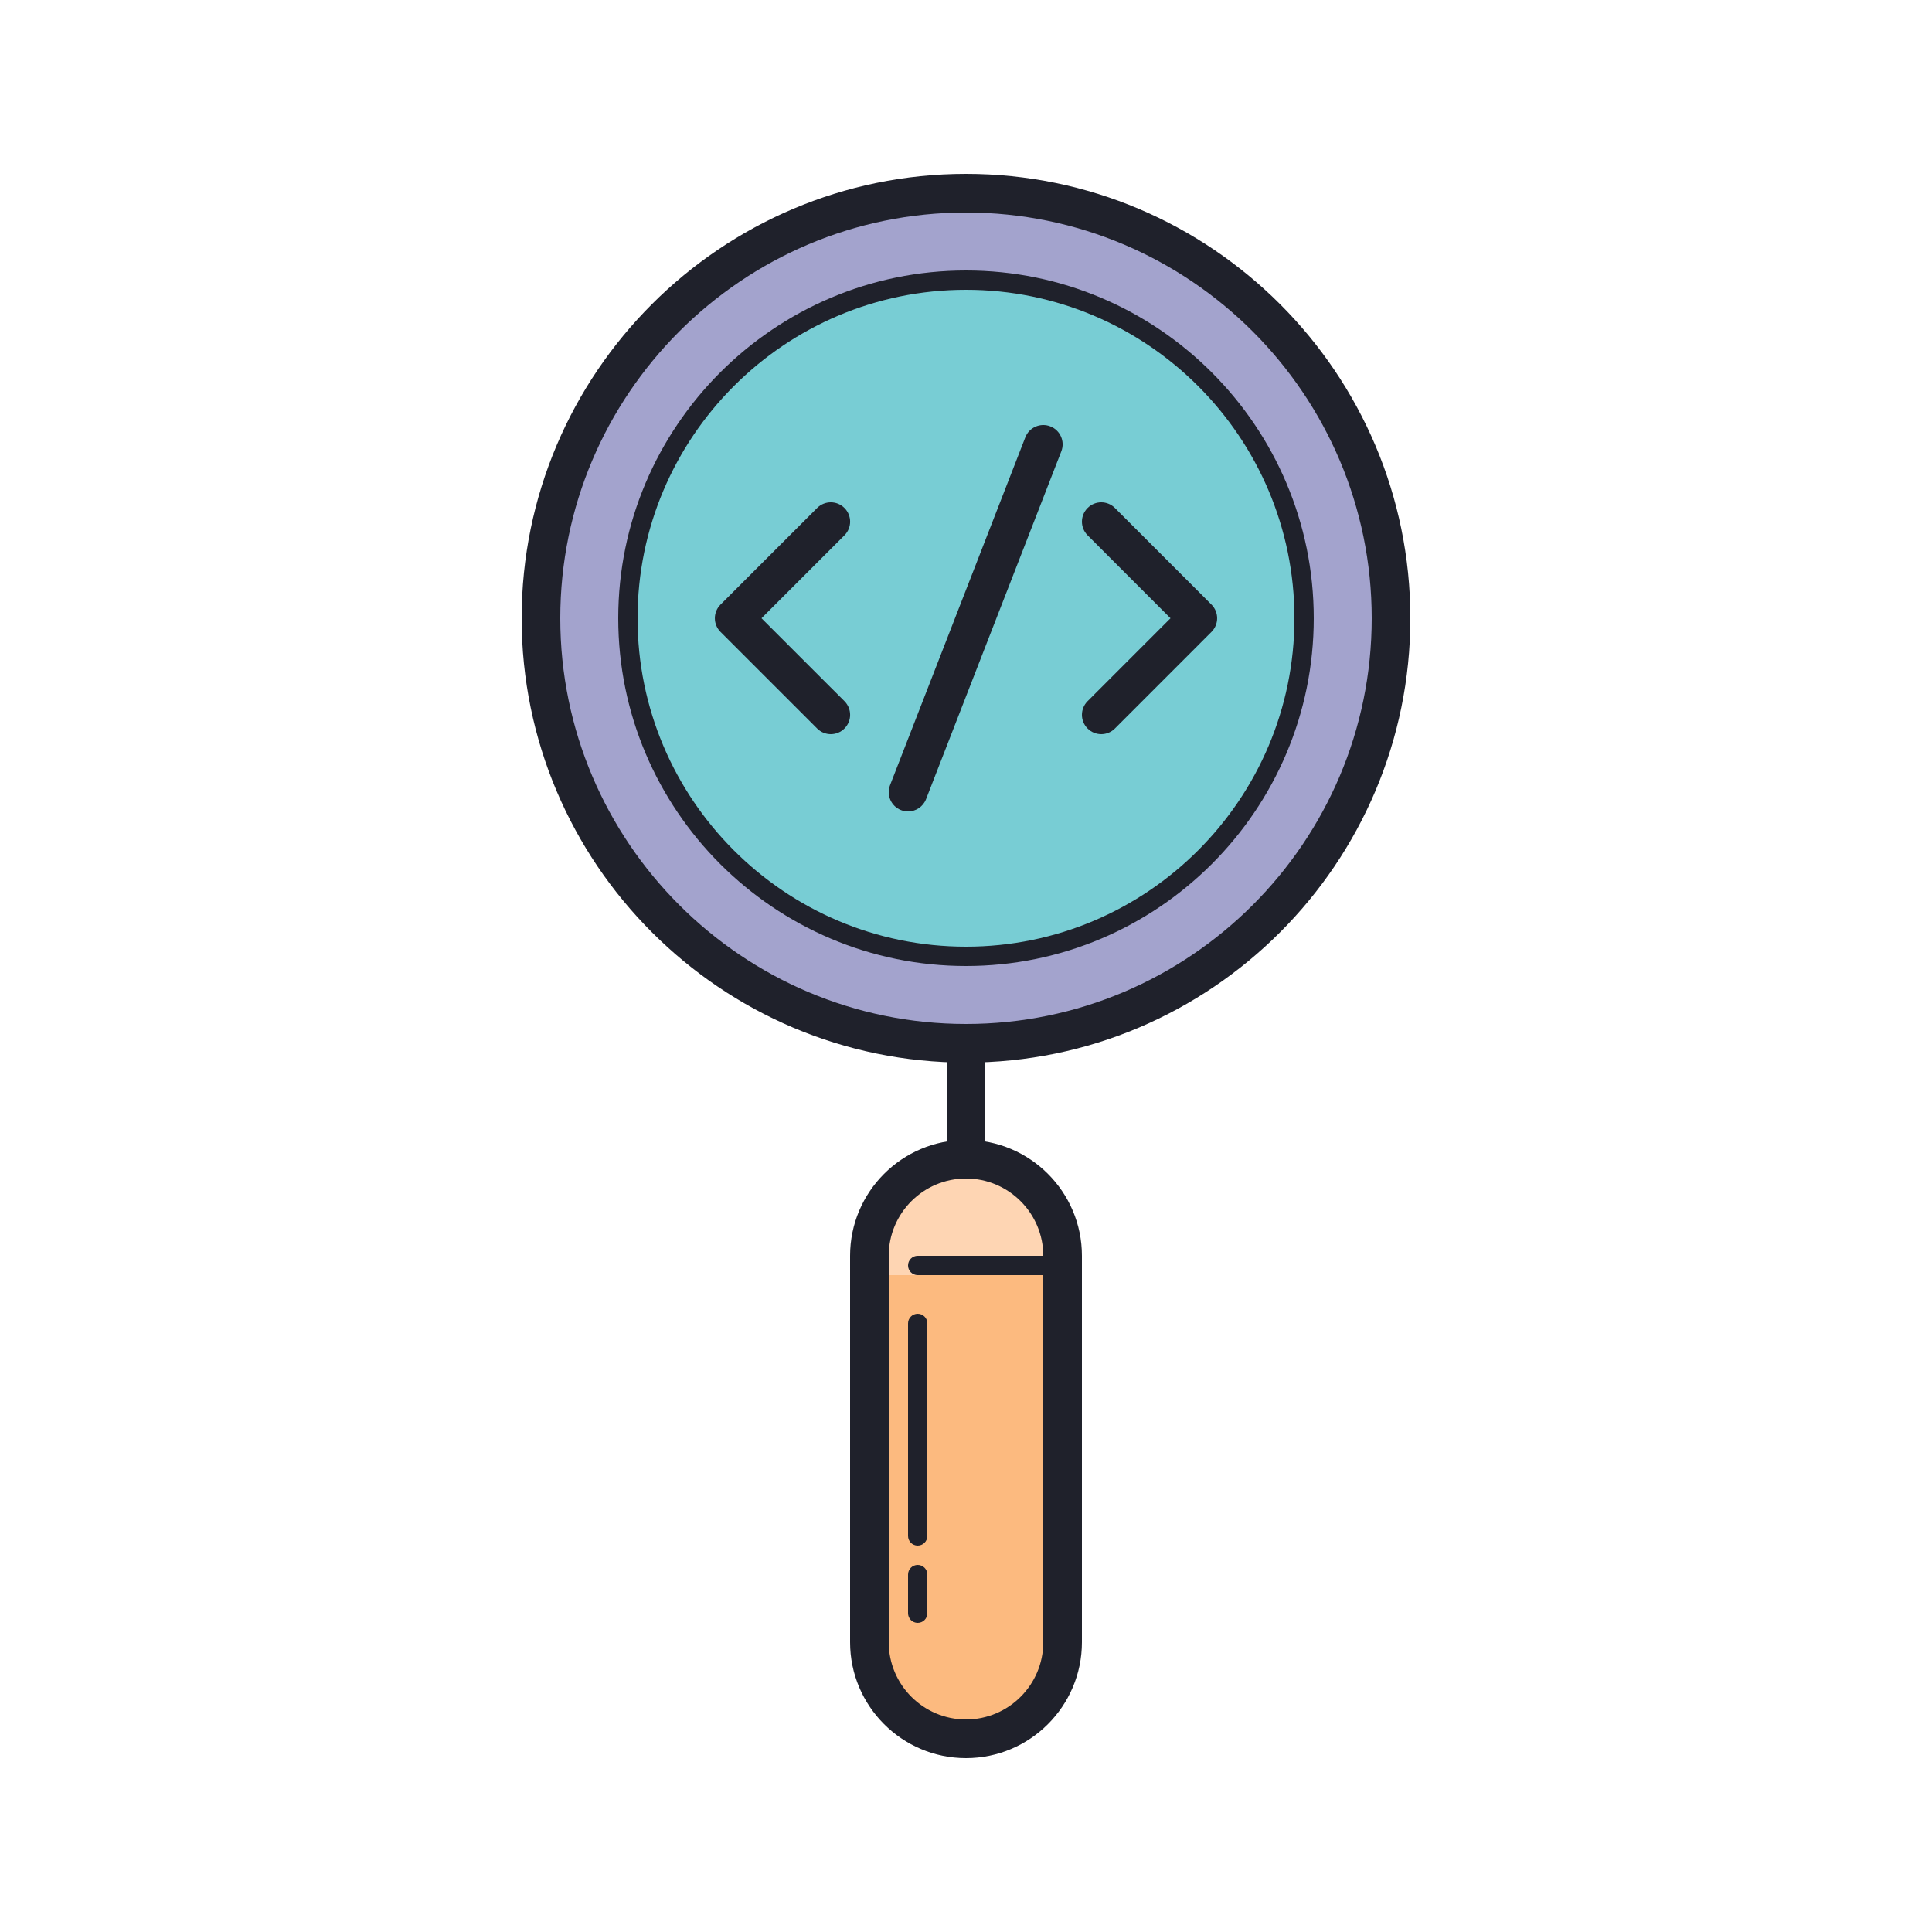 <svg xmlns="http://www.w3.org/2000/svg"  viewBox="0 0 100 100" width="100px" height="100px"><circle cx="50" cy="32" r="22" fill="#a3a3cd"/><circle cx="50" cy="32" r="17.5" fill="#78cdd4"/><path fill="#fcba7f" d="M55,65c0-2.761-2.239-5-5-5s-5,2.239-5,5c0,2.171,0,17.826,0,20c0,2.761,2.239,5,5,5s5-2.239,5-5	C55,82.826,55,67.171,55,65z"/><path fill="#fed5b3" d="M55,66c0-0.444,0-0.788,0-1c0-2.761-2.239-5-5-5s-5,2.239-5,5c0,0.212,0,0.556,0,1H55z"/><path fill="#1f212b" d="M50,55c-12.683,0-23-10.317-23-23S37.317,9,50,9s23,10.317,23,23S62.683,55,50,55z M50,11	c-11.579,0-21,9.421-21,21s9.421,21,21,21s21-9.421,21-21S61.579,11,50,11z"/><path fill="#1f212b" d="M50,50c-9.925,0-18-8.075-18-18s8.075-18,18-18s18,8.075,18,18S59.925,50,50,50z M50,15	c-9.374,0-17,7.626-17,17s7.626,17,17,17s17-7.626,17-17S59.374,15,50,15z"/><rect width="2" height="6" x="49" y="54" fill="#1f212b"/><path fill="#1f212b" d="M50,91c-3.309,0-6-2.691-6-6V65c0-3.309,2.691-6,6-6s6,2.691,6,6v20C56,88.309,53.309,91,50,91z M50,61c-2.206,0-4,1.794-4,4v20c0,2.206,1.794,4,4,4s4-1.794,4-4V65C54,62.794,52.206,61,50,61z"/><path fill="#1f212b" d="M54.5,66h-7c-0.276,0-0.5-0.224-0.5-0.5s0.224-0.5,0.5-0.5h7c0.276,0,0.5,0.224,0.5,0.5	S54.776,66,54.5,66z"/><path fill="#1f212b" d="M47.5,80c-0.276,0-0.5-0.224-0.5-0.5v-11c0-0.276,0.224-0.5,0.5-0.5s0.5,0.224,0.5,0.5v11	C48,79.776,47.776,80,47.5,80z"/><path fill="#1f212b" d="M47.5,84c-0.276,0-0.5-0.224-0.5-0.5v-2c0-0.276,0.224-0.5,0.5-0.5s0.5,0.224,0.5,0.5v2	C48,83.776,47.776,84,47.5,84z"/><path fill="#1f212b" d="M43.002,38c-0.256,0-0.512-0.098-0.707-0.293l-5.001-5c-0.188-0.188-0.293-0.441-0.293-0.707	s0.105-0.52,0.293-0.707l5.001-5c0.391-0.391,1.023-0.391,1.414,0s0.391,1.023,0,1.414L39.415,32l4.294,4.293	c0.391,0.391,0.391,1.023,0,1.414C43.514,37.902,43.258,38,43.002,38z"/><path fill="#1f212b" d="M47.001,42c-0.121,0-0.243-0.021-0.362-0.068c-0.515-0.2-0.77-0.779-0.569-1.294l7-18	c0.199-0.516,0.78-0.771,1.294-0.569c0.515,0.2,0.77,0.779,0.569,1.294l-7,18C47.779,41.758,47.401,42,47.001,42z"/><path fill="#1f212b" d="M57.001,38c-0.256,0-0.512-0.098-0.707-0.293c-0.391-0.391-0.391-1.023,0-1.414L60.585,32	l-4.291-4.293c-0.391-0.391-0.391-1.023,0-1.414s1.023-0.391,1.414,0l4.998,5c0.391,0.391,0.391,1.023,0,1.414l-4.998,5	C57.513,37.902,57.257,38,57.001,38z"/></svg>